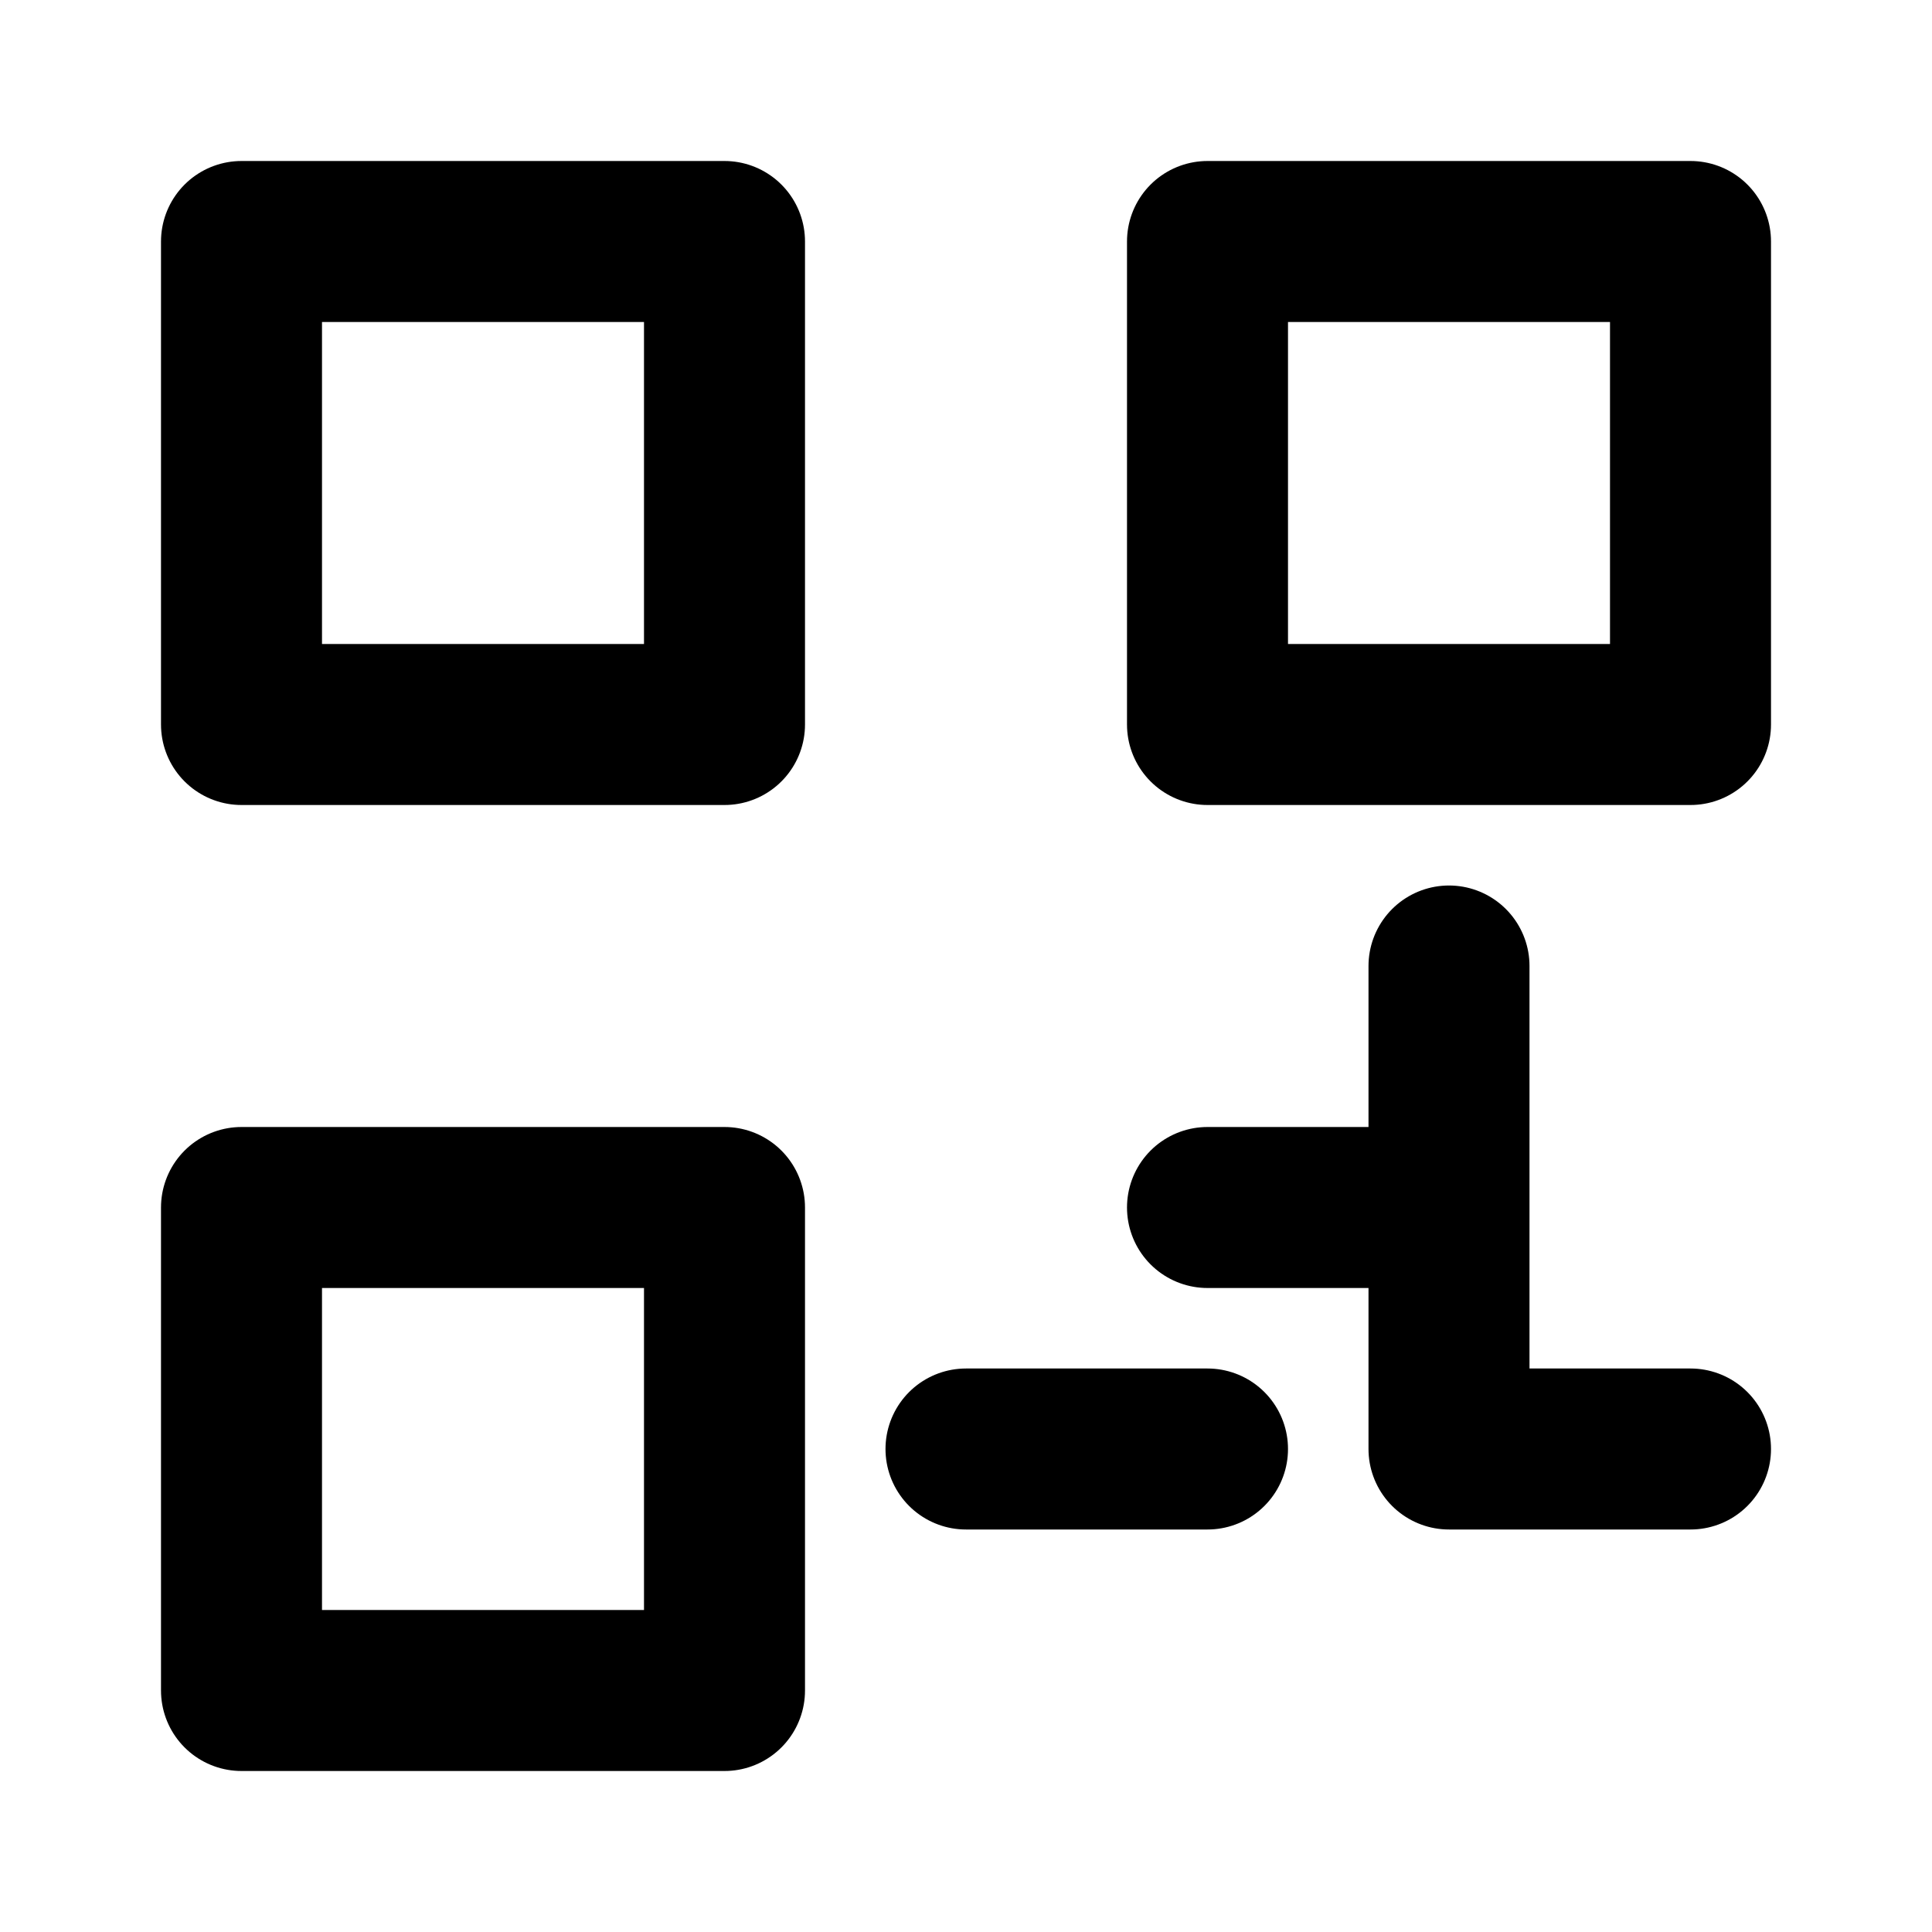 <svg xmlns="http://www.w3.org/2000/svg" width="24" height="24" 
 viewBox="0 0 24 24" fill="none" stroke="currentColor" stroke-width="2" 
 stroke-linecap="round" stroke-linejoin="round"><rect x="3" y="3" width="6" height="6"/><rect x="15" y="3" width="6" height="6"/><rect x="3" y="15" width="6" height="6"/><path d="M15 15h3v3h3M18 12v3M12 18h3"/></svg>